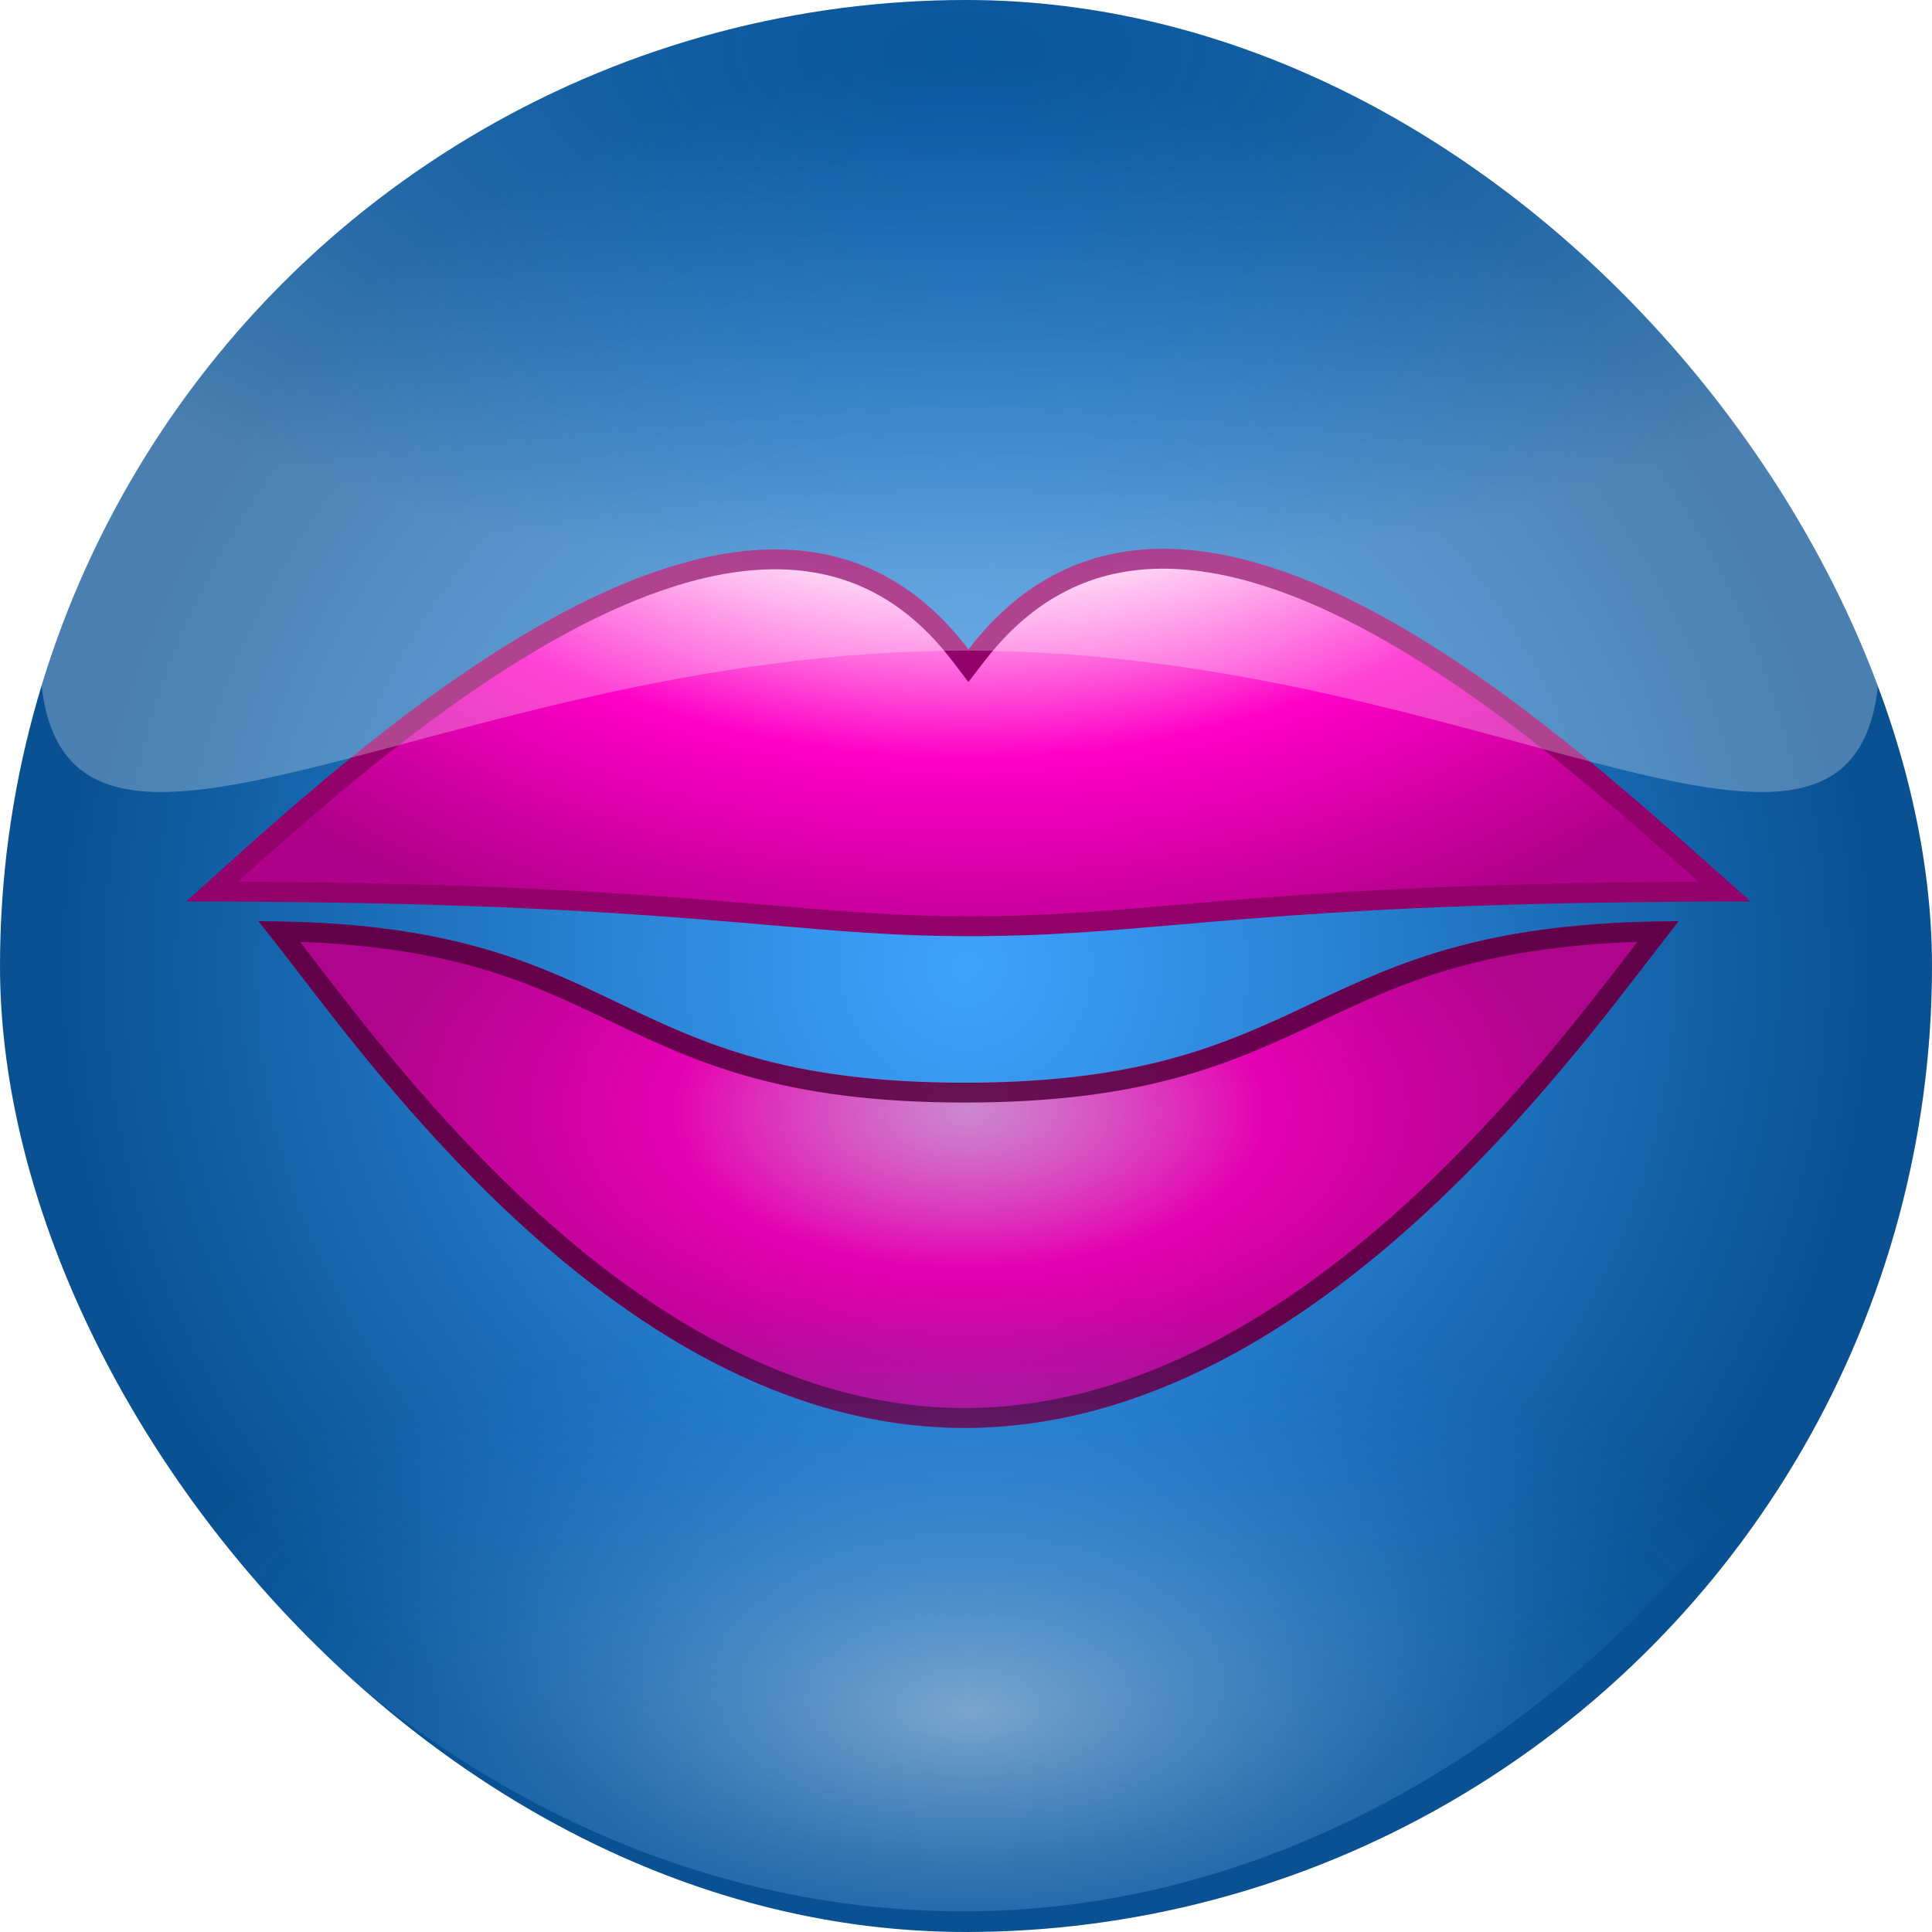 <svg width="778" height="778" viewBox="0 0 778 778" fill="none" xmlns="http://www.w3.org/2000/svg">
<g filter="url(#filter0_ii_2_3)">
<g clip-path="url(#clip0_2_3)">
<circle cx="389" cy="389" r="389" fill="url(#paint0_radial_2_3)"/>
<path d="M676 371C645.076 408.798 534.43 575 388.456 575C242.483 575 136.069 408.798 104 371C255.052 371 242.483 435.986 388.456 435.986C534.43 435.986 522.879 371 676 371Z" fill="url(#paint1_radial_2_3)"/>
<path d="M531.252 407.112C564.165 391.612 597.634 376.198 667.667 375.066C665.543 377.798 663.194 380.861 660.627 384.207C641.983 408.514 611.852 447.797 572.648 484.245C523.135 530.278 459.928 571 388.456 571C317.001 571 254.857 530.294 206.264 484.27C170.033 449.955 141.875 413.265 123.067 388.76C119.118 383.615 115.582 379.007 112.47 375.071C181.339 376.235 214.026 391.622 246.407 407.102C246.724 407.253 247.04 407.404 247.356 407.555C264.019 415.522 280.914 423.6 302.588 429.683C324.698 435.888 351.652 439.986 388.456 439.986C461.463 439.986 495.741 423.839 530.094 407.657L531.252 407.112Z" stroke="#54003D" stroke-opacity="0.85" stroke-width="8"/>
<path d="M694.434 359.037C600.394 359.273 544.11 362.647 501.873 366.025C491.918 366.821 482.763 367.615 474.093 368.367C444.579 370.928 420.689 373 390 373C362.011 373 338.999 371.016 310.178 368.532C300.891 367.732 291 366.879 280.145 366.024C237.235 362.645 179.631 359.269 85.404 359.036C85.69 358.778 85.977 358.519 86.266 358.258C120.441 327.417 172.88 280.092 227.232 250.931C256.794 235.071 286.511 224.817 313.87 225.263C340.982 225.704 366.082 236.646 386.816 263.911L389.982 268.074L393.171 263.928C414.499 236.195 440.044 225.253 467.444 225.004C495.094 224.753 524.961 235.399 554.526 251.604C605.021 279.28 653.381 322.422 686.634 352.088C689.336 354.498 691.939 356.82 694.434 359.037Z" fill="url(#paint2_radial_2_3)" stroke="#920069" stroke-width="8"/>
<path d="M13 447.689C13 319.559 173.161 507.689 388 507.689C602.839 507.689 767 309.87 767 438C767 566.13 602.839 769.689 388 769.689C173.161 769.689 13 575.819 13 447.689Z" fill="url(#paint3_radial_2_3)" fill-opacity="0.44"/>
<path d="M757 262C757 390.13 603.839 262 389 262C174.161 262 16 390.13 16 262C16 133.87 174.161 0 389 0C603.839 0 757 133.87 757 262Z" fill="url(#paint4_radial_2_3)" fill-opacity="0.44"/>
</g>
</g>
<defs>
<filter id="filter0_ii_2_3" x="0" y="-20" width="778" height="818" filterUnits="userSpaceOnUse" color-interpolation-filters="sRGB">
<feFlood flood-opacity="0" result="BackgroundImageFix"/>
<feBlend mode="normal" in="SourceGraphic" in2="BackgroundImageFix" result="shape"/>
<feColorMatrix in="SourceAlpha" type="matrix" values="0 0 0 0 0 0 0 0 0 0 0 0 0 0 0 0 0 0 127 0" result="hardAlpha"/>
<feOffset dy="30"/>
<feGaussianBlur stdDeviation="10"/>
<feComposite in2="hardAlpha" operator="arithmetic" k2="-1" k3="1"/>
<feColorMatrix type="matrix" values="0 0 0 0 0 0 0 0 0 0 0 0 0 0 0 0 0 0 0.25 0"/>
<feBlend mode="normal" in2="shape" result="effect1_innerShadow_2_3"/>
<feColorMatrix in="SourceAlpha" type="matrix" values="0 0 0 0 0 0 0 0 0 0 0 0 0 0 0 0 0 0 127 0" result="hardAlpha"/>
<feOffset dy="-30"/>
<feGaussianBlur stdDeviation="10"/>
<feComposite in2="hardAlpha" operator="arithmetic" k2="-1" k3="1"/>
<feColorMatrix type="matrix" values="0 0 0 0 0 0 0 0 0 0 0 0 0 0 0 0 0 0 0.25 0"/>
<feBlend mode="normal" in2="effect1_innerShadow_2_3" result="effect2_innerShadow_2_3"/>
</filter>
<radialGradient id="paint0_radial_2_3" cx="0" cy="0" r="1" gradientUnits="userSpaceOnUse" gradientTransform="translate(389 389) rotate(90) scale(389)">
<stop stop-color="#3FA3FF"/>
<stop offset="0.93" stop-color="#095192"/>
</radialGradient>
<radialGradient id="paint1_radial_2_3" cx="0" cy="0" r="1" gradientUnits="userSpaceOnUse" gradientTransform="translate(390 447.5) rotate(90) scale(265 500.373)">
<stop stop-color="#FF82C6" stop-opacity="0.74"/>
<stop offset="0.24" stop-color="#E401B2"/>
<stop offset="0.495" stop-color="#AF048A" stop-opacity="0.99"/>
</radialGradient>
<radialGradient id="paint2_radial_2_3" cx="0" cy="0" r="1" gradientUnits="userSpaceOnUse" gradientTransform="translate(390 43) rotate(90) scale(373 464.617)">
<stop offset="0.476" stop-color="#FFEEFA"/>
<stop offset="0.705" stop-color="#FF00C7"/>
<stop offset="0.964" stop-color="#AE0088"/>
</radialGradient>
<radialGradient id="paint3_radial_2_3" cx="0" cy="0" r="1" gradientUnits="userSpaceOnUse" gradientTransform="translate(390 689) rotate(-90) scale(168 350.488)">
<stop stop-color="white"/>
<stop offset="1" stop-color="#0085FF" stop-opacity="0"/>
</radialGradient>
<radialGradient id="paint4_radial_2_3" cx="0" cy="0" r="1" gradientUnits="userSpaceOnUse" gradientTransform="translate(388 21) rotate(90) scale(214 446.454)">
<stop stop-color="#0085FF" stop-opacity="0.22"/>
<stop offset="1" stop-color="white" stop-opacity="0.6"/>
</radialGradient>
<clipPath id="clip0_2_3">
<rect width="778" height="778" rx="389" fill="white"/>
</clipPath>
</defs>
</svg>

